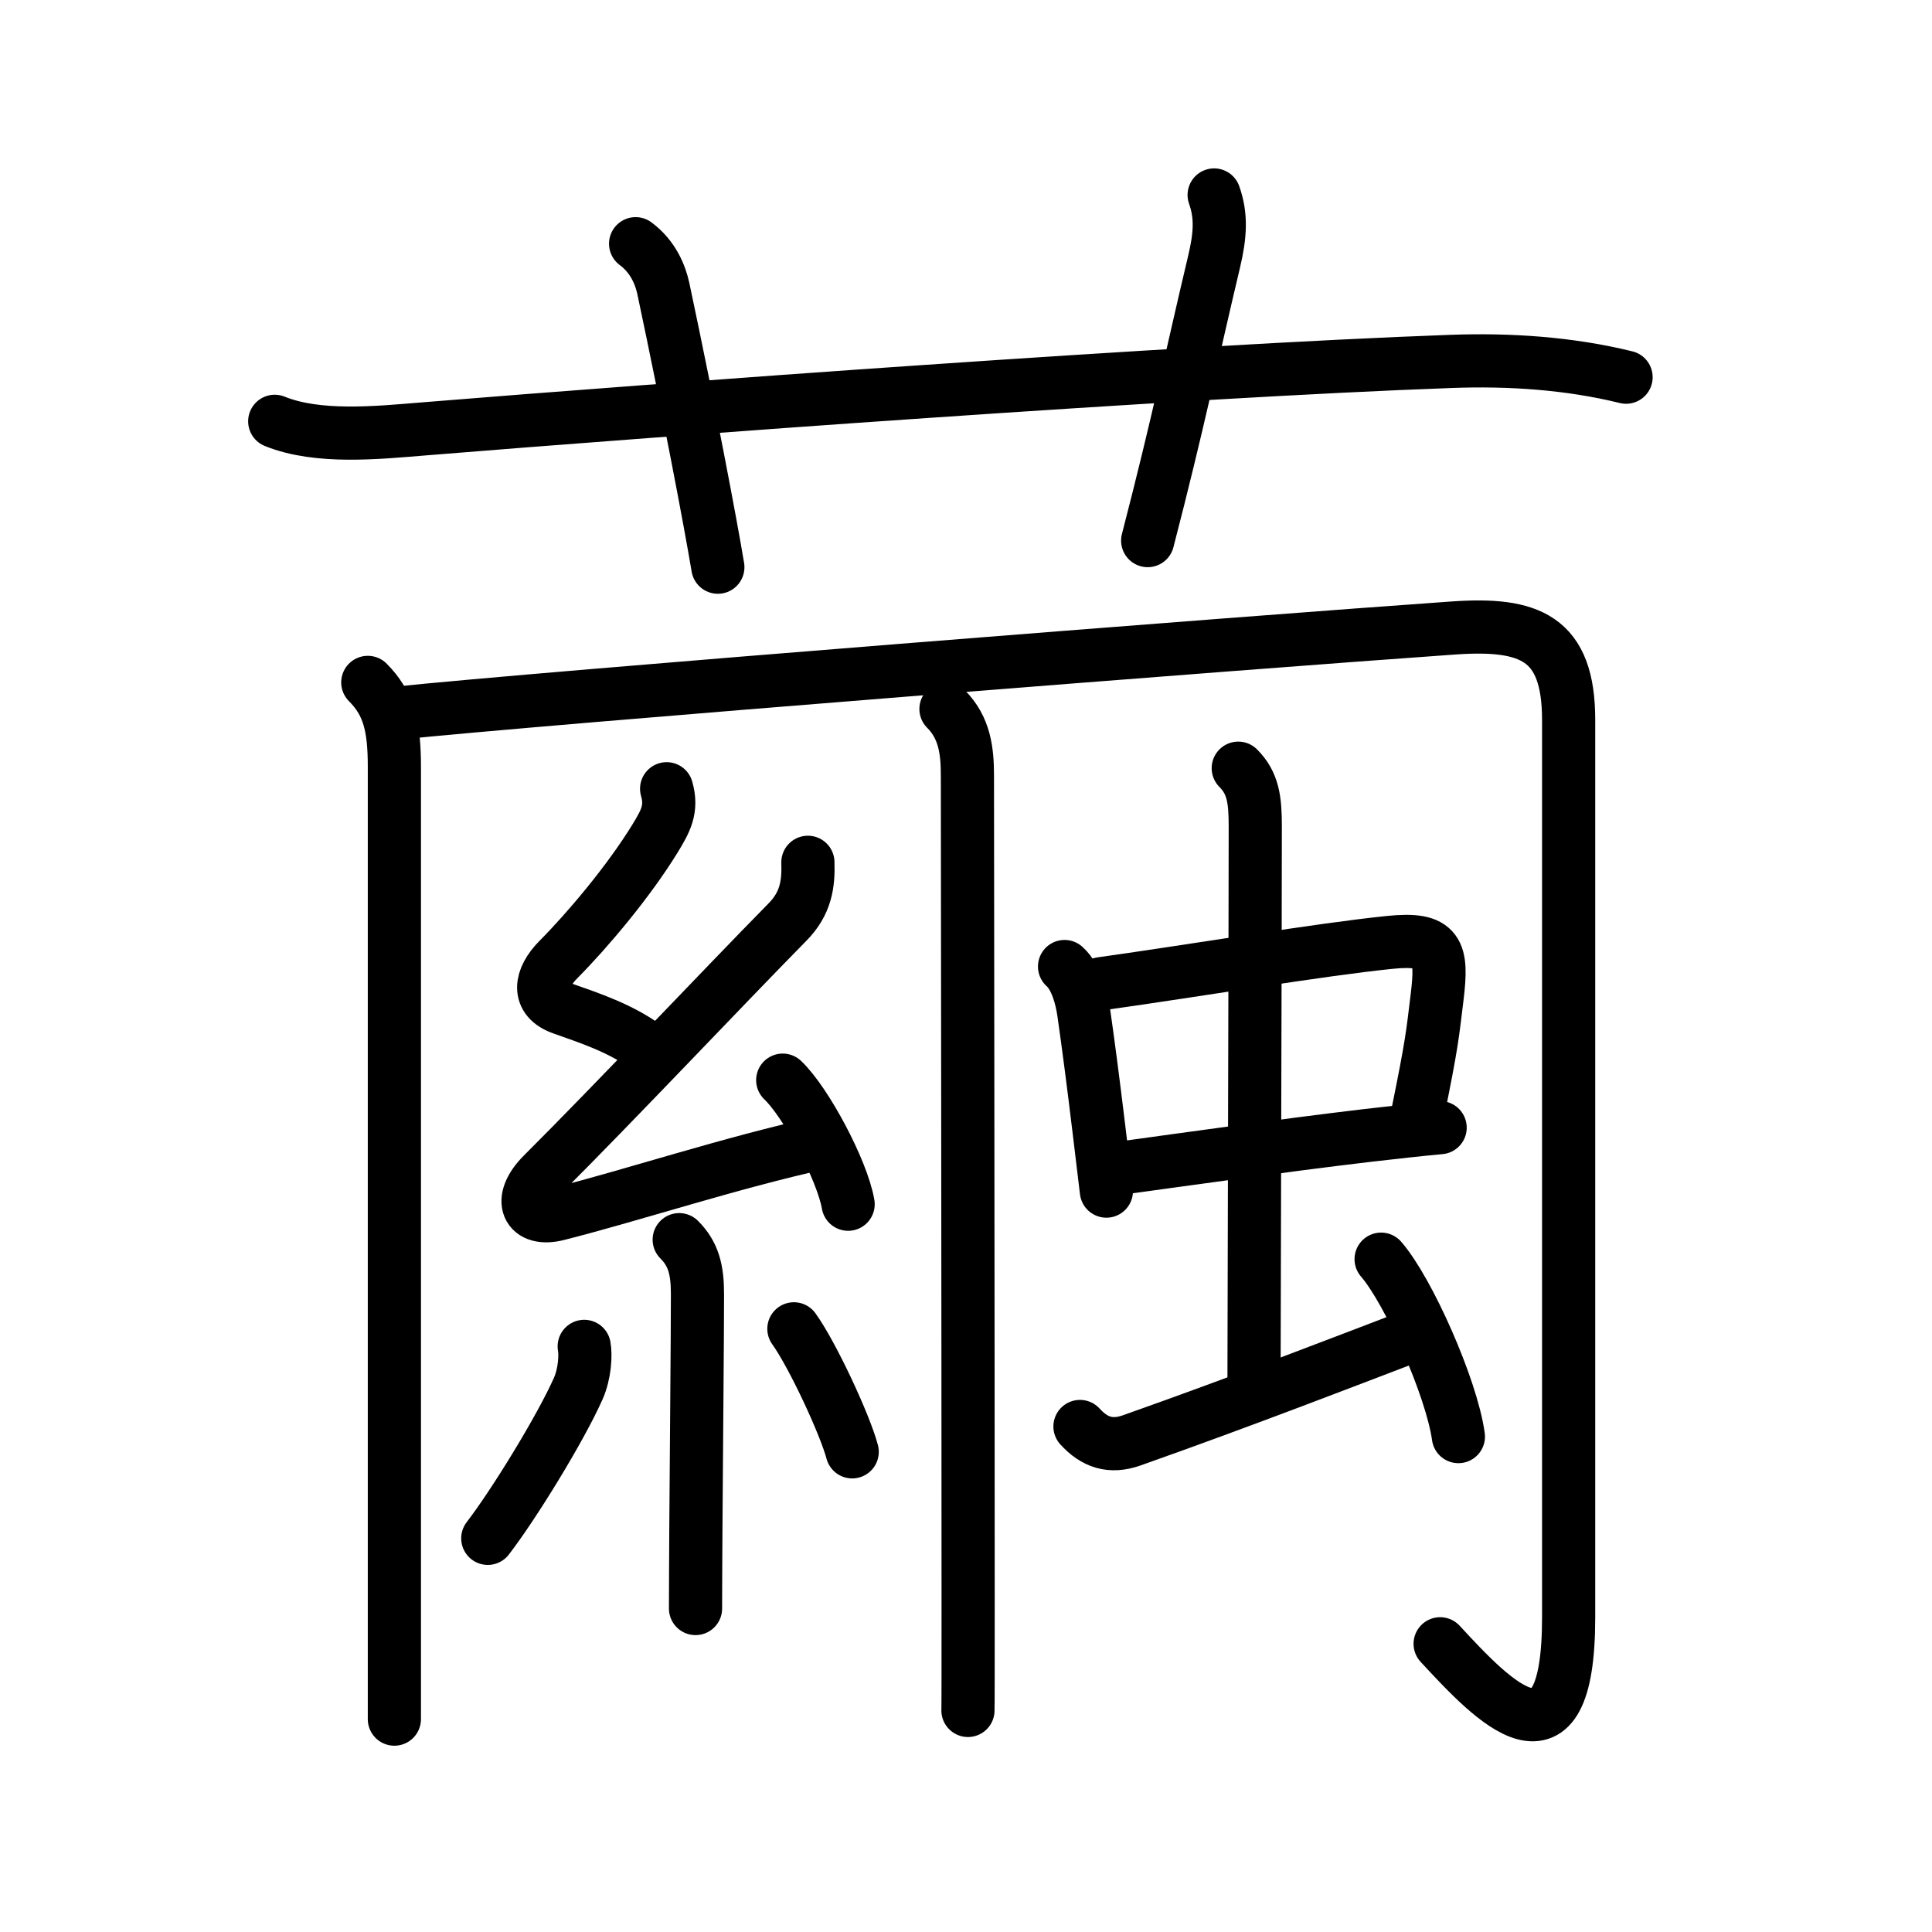 <svg xmlns="http://www.w3.org/2000/svg" width="109" height="109" viewBox="0 0 109 109"><g xmlns:kvg="http://kanjivg.tagaini.net" id="kvg:StrokePaths_07e6d" style="fill:none;stroke:#000000;stroke-width:3;stroke-linecap:round;stroke-linejoin:round;"><g id="kvg:07e6d" kvg:element="&#32365;"><g id="kvg:07e6d-g1" kvg:element="&#33401;" kvg:variant="true" kvg:original="&#33400;" kvg:position="top" kvg:radical="nelson"><path id="kvg:07e6d-s1" kvg:type="&#12752;" d="M15.5,23.77c2.44,0.99,5.81,0.64,8.38,0.43c13.61-1.11,42.86-3.27,57.99-3.81c3.28-0.12,6.66,0.1,9.87,0.89"/><path id="kvg:07e6d-s2" kvg:type="&#12753;a" d="M35.86,13.75c1.01,0.75,1.4,1.79,1.56,2.51c1.44,6.78,2.67,13.27,3.08,15.74"/><path id="kvg:07e6d-s3" kvg:type="&#12753;a" d="M68.5,11c0.42,1.18,0.35,2.27,0,3.75c-1.25,5.25-2,9-3.75,15.75"/></g><g id="kvg:07e6d-g2" kvg:position="bottom"><g id="kvg:07e6d-g3" kvg:element="&#20866;"><path id="kvg:07e6d-s4" kvg:type="&#12753;" d="M20.75,38.5c1.19,1.19,1.5,2.5,1.5,4.75c0,1.39,0,31.62,0,46.12c0,4.47,0,7.45,0,7.62"/><path id="kvg:07e6d-s5" kvg:type="&#12742;a" d="M22.25,40.25c8.28-0.87,48.32-4.02,59.75-4.82c4.3-0.3,6.5,0.54,6.5,5.19c0,9.97,0,45.28,0,50.62c0,9.25-4.25,4.75-7.25,1.5"/></g><path id="kvg:07e6d-s6" kvg:type="&#12753;" d="M53.37,40c1.06,1.06,1.21,2.38,1.21,3.75c0,0.67,0.04,32.67,0.04,46.5c0,3.64,0,6.03-0.01,6.25"/><g id="kvg:07e6d-g4" kvg:element="&#31992;" kvg:radical="tradit"><path id="kvg:07e6d-s7" kvg:type="&#12764;" d="M37.61,44.5c0.33,1.14-0.06,1.83-0.65,2.8c-1.49,2.43-3.82,5.19-5.45,6.83c-1.05,1.06-1.25,2.25,0.21,2.76c1.65,0.58,3.25,1.12,4.68,2.14"/><path id="kvg:07e6d-s8" kvg:type="&#12764;" d="M45.58,48.65c0.04,1.23-0.11,2.32-1.16,3.38c-3.67,3.73-9.67,10.1-13.8,14.22c-1.47,1.47-0.86,2.69,0.85,2.25c4.4-1.12,9.65-2.87,14.88-4.03"/><path id="kvg:07e6d-s9" kvg:type="&#12756;" d="M44.16,60.94c1.3,1.23,3.36,5.08,3.69,7"/><path id="kvg:07e6d-s10" kvg:type="&#12753;" d="M38.32,69.94c0.8,0.8,1.03,1.68,1.03,3.07c0,2.62-0.06,8.32-0.09,13.24c-0.01,1.86-0.02,3.47-0.02,4.5"/><path id="kvg:07e6d-s11" kvg:type="&#12754;" d="M32.96,75.96c0.09,0.48,0.04,1.54-0.34,2.39c-1,2.25-3.63,6.53-5.1,8.44"/><path id="kvg:07e6d-s12" kvg:type="&#12756;" d="M44.79,74.97c1.07,1.49,2.9,5.45,3.29,6.94"/></g><g id="kvg:07e6d-g5" kvg:element="&#34411;"><g id="kvg:07e6d-g6" kvg:element="&#20013;"><g id="kvg:07e6d-g7" kvg:element="&#21475;"><path id="kvg:07e6d-s13" kvg:type="&#12753;" d="M60.06,54.53c0.68,0.61,0.97,1.82,1.08,2.57c0.26,1.81,0.54,3.96,0.86,6.61c0.13,1.08,0.27,2.24,0.42,3.49"/><path id="kvg:07e6d-s14" kvg:type="&#12757;b" d="M62.12,55.5c5.48-0.77,12.28-1.92,16.27-2.33c2.79-0.29,3,0.51,2.69,3.08c-0.26,2.11-0.27,2.52-1.09,6.54"/><path id="kvg:07e6d-s15" kvg:type="&#12752;b" d="M63.61,65.85c2.85-0.39,8.65-1.21,13.54-1.79c1.49-0.17,2.89-0.33,4.1-0.44"/></g><g id="kvg:07e6d-g8" kvg:element="&#20008;"><path id="kvg:07e6d-s16" kvg:type="&#12753;a" d="M69.86,43.34c0.84,0.84,0.96,1.78,0.96,3.28c0,5.96-0.07,28-0.07,31.13"/></g></g><path id="kvg:07e6d-s17" kvg:type="&#12736;" d="M60.93,80.48c0.82,0.9,1.72,1.2,2.9,0.79C70.25,79,76.27,76.66,79,75.62"/><path id="kvg:07e6d-s18" kvg:type="&#12756;" d="M77.92,71.04c1.54,1.77,3.98,7.26,4.36,10.01"/></g></g></g></g></svg>